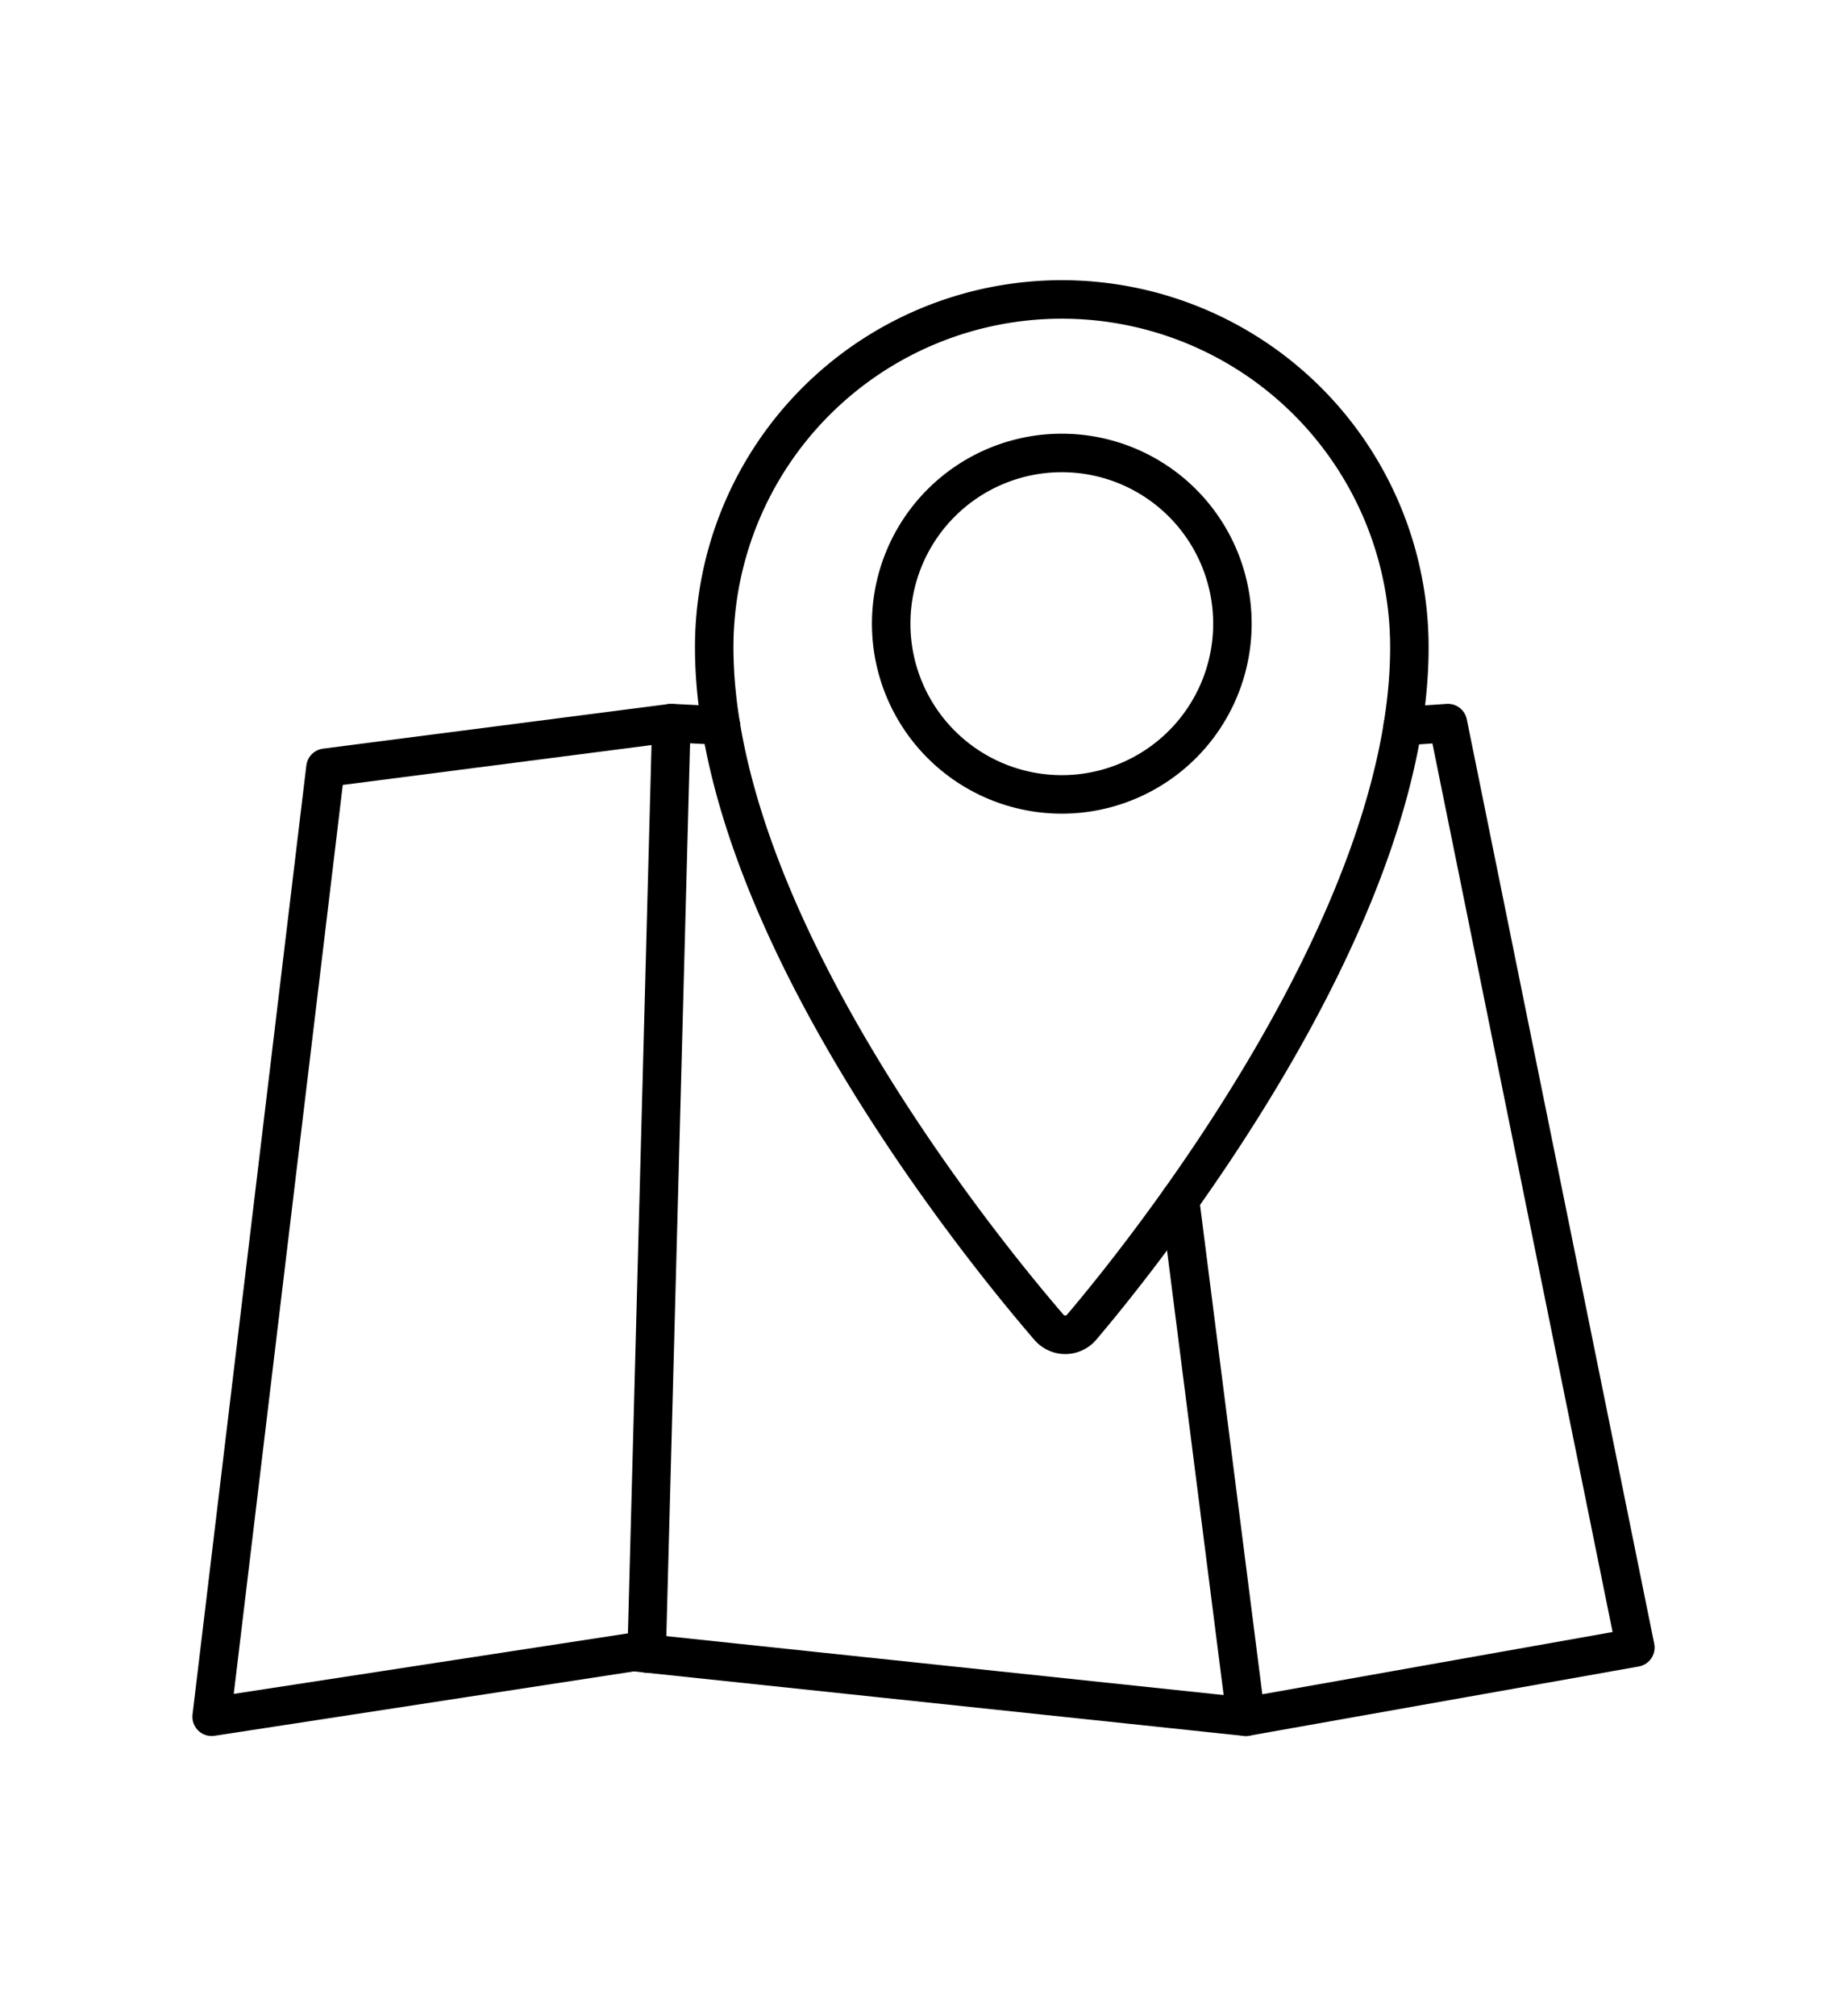 <?xml version="1.0" encoding="utf-8"?><!-- Uploaded to: SVG Repo, www.svgrepo.com, Generator: SVG Repo Mixer Tools -->
<svg width="22" height="24" viewBox="0 0 48 48" xmlns="http://www.w3.org/2000/svg"><defs><style>.a{fill:none;stroke:#000000;stroke-linecap:round;stroke-linejoin:round;}</style></defs><path class="a" d="M27.594,5.595a9.033,9.033,0,0,0-9.033,9.033c0,7.069,6.897,15.576,8.703,17.666a.558.558,0,0,0,.785.055l.055-.055c1.783-2.097,8.523-10.596,8.523-17.666A9.033,9.033,0,0,0,27.594,5.595Zm0,12.855a4.434,4.434,0,1,1,4.434-4.434v.011A4.434,4.434,0,0,1,27.594,18.45Z"/><polyline class="a" points="36.454 16.678 37.629 16.598 42.5 40.607 32.376 42.405 16.461 40.723 5.5 42.405 8.458 17.758 17.447 16.598 18.736 16.662"/><line class="a" x1="17.447" y1="16.598" x2="16.805" y2="40.76"/><line class="a" x1="32.376" y1="42.405" x2="30.666" y2="28.982"/></svg>
